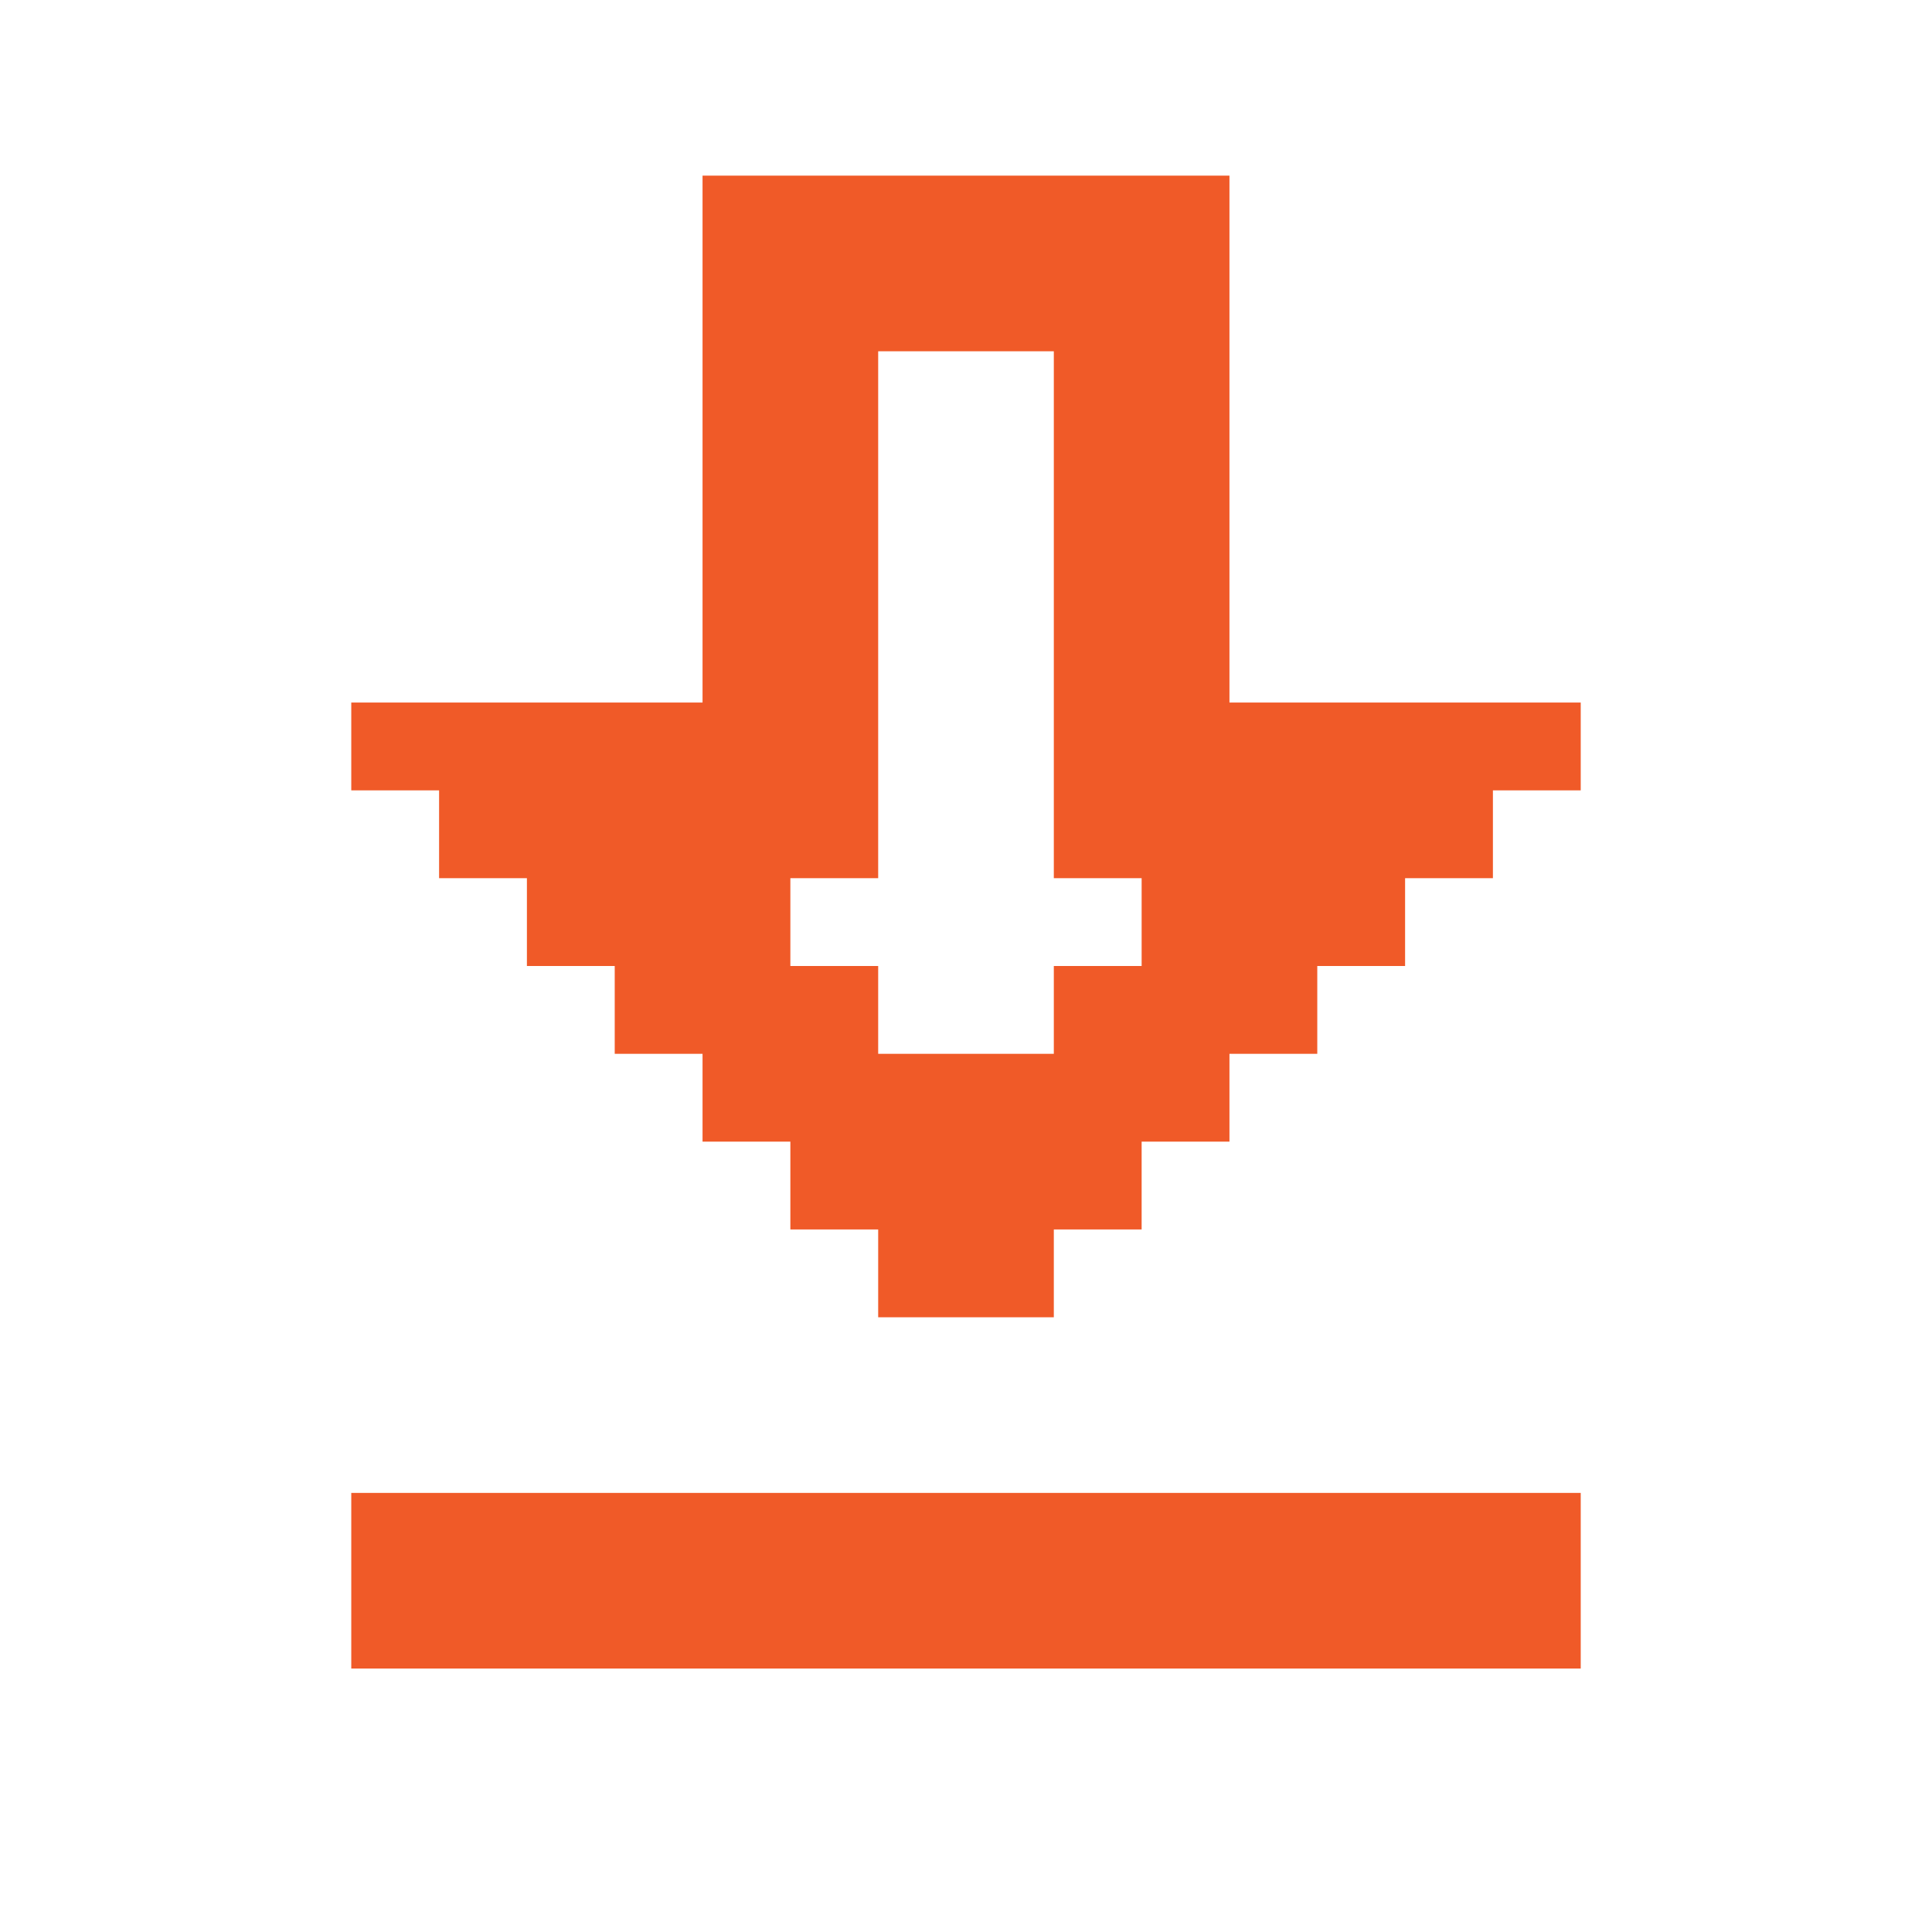<?xml version="1.0" encoding="utf-8"?><!-- Uploaded to: SVG Repo, www.svgrepo.com, Generator: SVG Repo Mixer Tools -->
<svg fill="#f05a28" width="800px" height="800px" viewBox="0 0 22 22" xmlns="http://www.w3.org/2000/svg" id="memory-download"><path d="M18 17V19H4V17H18M14 2V8H18V9H17V10H16V11H15V12H14V13H13V14H12V15H10V14H9V13H8V12H7V11H6V10H5V9H4V8H8V2H14M12 4H10V10H9V11H10V12H12V11H13V10H12V4Z" /></svg>